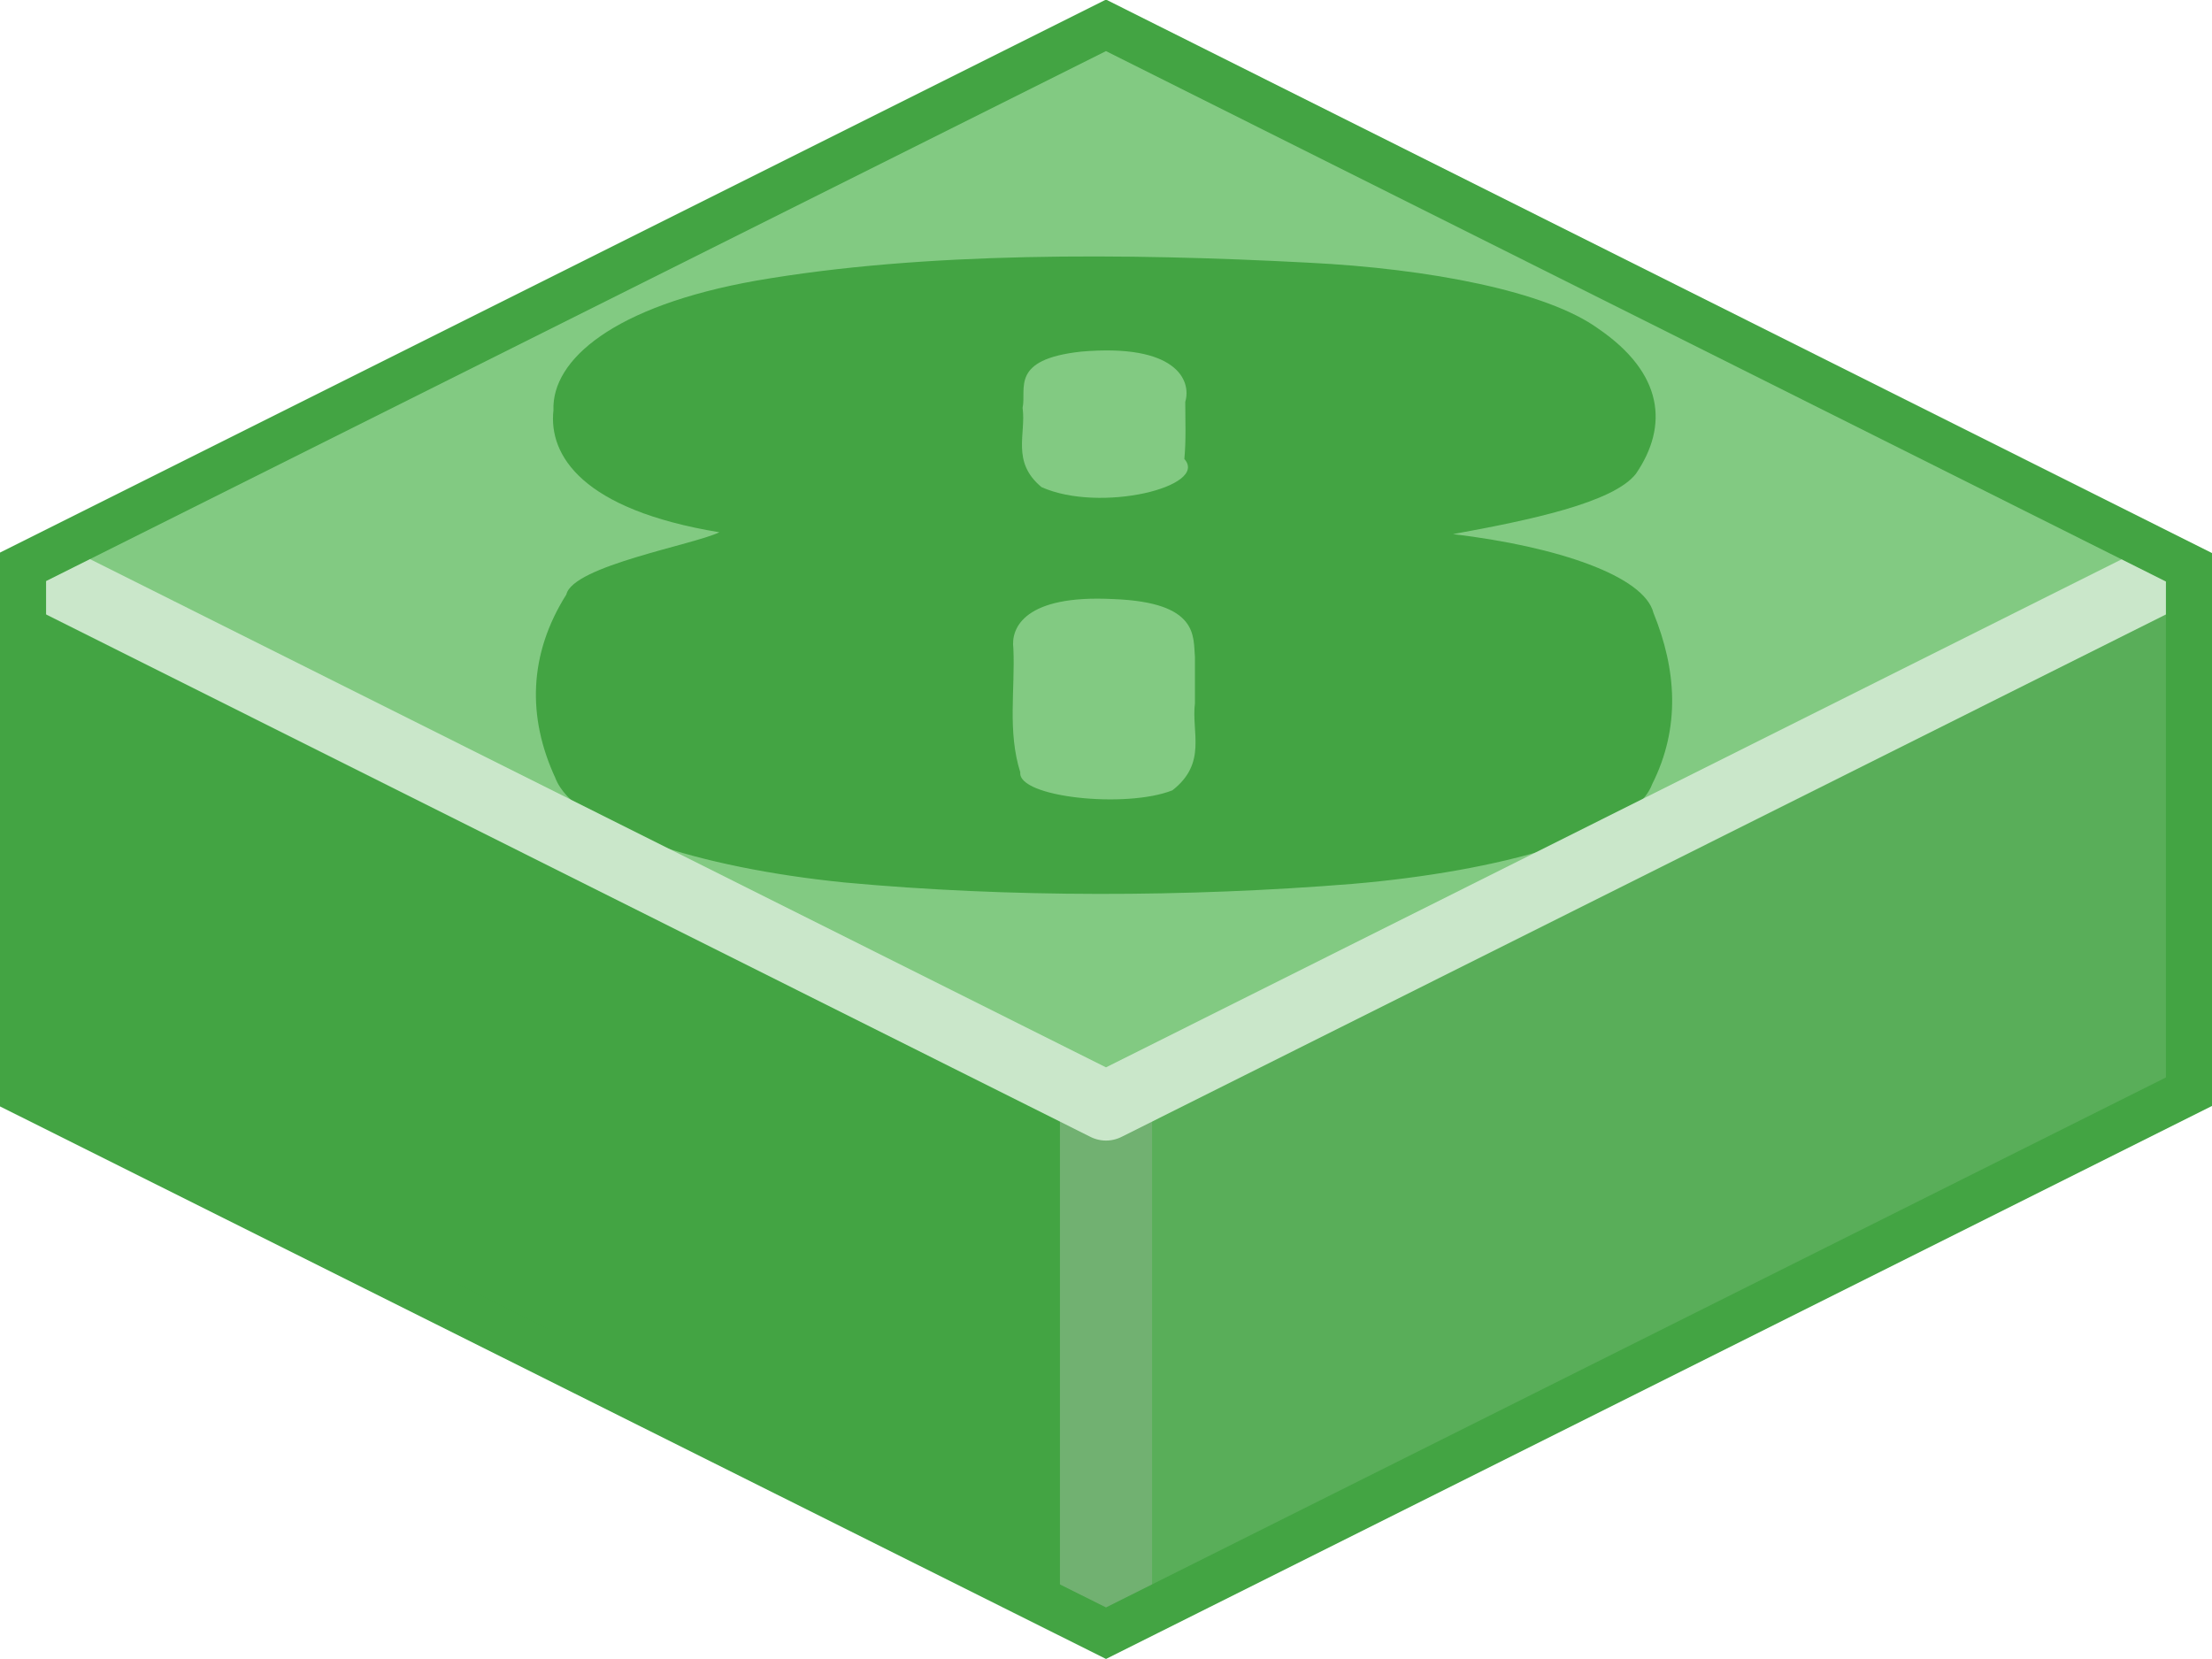 <?xml version="1.0" encoding="UTF-8" standalone="no"?>
<svg xmlns:svg="http://www.w3.org/2000/svg" xmlns="http://www.w3.org/2000/svg" version="1.0" width="100%" height="100%" viewBox="0 0 48 36" id="svg2985" style="display:inline">
<defs id="defs2987"/>
<g id="layer1" style="display:inline">
<path d="M 24,0.19 L 0.12,12.22 L 0.19,23.83 L 24,35.77 L 24,0.19 z" id="p3863" style="fill:#43a443;fill-opacity:1;stroke:none"/>
<path d="M 23.96,0.41 L 23.97,35.81 L 47.93,23.87 L 47.93,12.12 L 23.96,0.41 z" id="p3863-0" style="fill:#59ae59;fill-opacity:1;stroke:none"/>
<path d="M 24,24 L 24,35.12" id="p3976" style="fill:none;stroke:#71b171;stroke-width:2;stroke-linecap:butt;stroke-linejoin:miter;marker:none;stroke-miterlimit:4;stroke-dasharray:none;stroke-dashoffset:0;stroke-opacity:1;visibility:visible;display:inline;overflow:visible;enable-background:accumulate"/>
<path d="M 24,24 L 0.16,12.06 L 24,0.12 L 47.87,12.12 L 24,24 z" id="p2993" style="fill:#82ca82;fill-opacity:1;stroke:none"/>
<path d="M 31.53,11.59 C 33.80,11.86 35.68,12.50 35.88,13.30 C 36.38,14.53 36.47,15.79 35.85,17.02 C 35.44,18.11 32.52,18.91 29.35,19.18 C 25.76,19.47 21.89,19.48 18.33,19.15 C 15.15,18.83 12.46,17.96 12.05,16.88 C 11.44,15.56 11.47,14.20 12.29,12.90 C 12.43,12.28 15.06,11.82 15.61,11.55 C 12.63,11.06 11.90,9.88 12.01,8.90 C 11.97,7.81 13.31,6.64 16.41,6.09 C 20.04,5.46 24.42,5.49 28.39,5.70 C 31.02,5.83 33.56,6.32 34.68,7.13 C 36.10,8.10 36.21,9.24 35.50,10.28 C 35.01,10.91 33.18,11.29 31.53,11.59 L 31.53,11.59 z M 25.72,8.72 C 25.86,8.25 25.52,7.45 23.46,7.63 C 21.91,7.80 22.28,8.43 22.19,8.85 C 22.27,9.42 21.94,10.02 22.60,10.57 C 23.87,11.14 26.24,10.56 25.70,9.96 C 25.74,9.55 25.72,9.14 25.72,8.72 z M 25.93,14.26 C 25.89,13.81 26.02,13.07 24.16,13.00 C 22.24,12.90 21.93,13.62 21.99,14.07 C 22.03,14.97 21.86,15.87 22.14,16.76 C 22.08,17.30 24.43,17.55 25.44,17.15 C 26.20,16.56 25.85,15.89 25.93,15.26 C 25.93,14.92 25.93,14.59 25.93,14.26 L 25.93,14.26 z" style="fill:#43a443;"/>
<path d="M 0.75,12.37 L 24,24 L 47.31,12.34" id="p2993-8" style="fill:none;stroke:#cae7ca;stroke-width:1.5;stroke-linejoin:round;stroke-miterlimit:4;stroke-dasharray:none;stroke-opacity:1"/>
<path d="M 24,0.55 L 47.5,12.31 L 47.5,23.69 L 24,35.44 L 0.5,23.7 L 0.5,12.3 L 24,0.55 z" id="p3034" style="opacity:1;fill:none;fill-opacity:1;fill-rule:nonzero;stroke:#43a443;stroke-width:1;stroke-linecap:butt;stroke-linejoin:miter;marker:none;stroke-miterlimit:4;stroke-dasharray:none;stroke-dashoffset:0;stroke-opacity:1;visibility:visible;display:inline;overflow:visible;enable-background:accumulate"/>
</g>
</svg>
